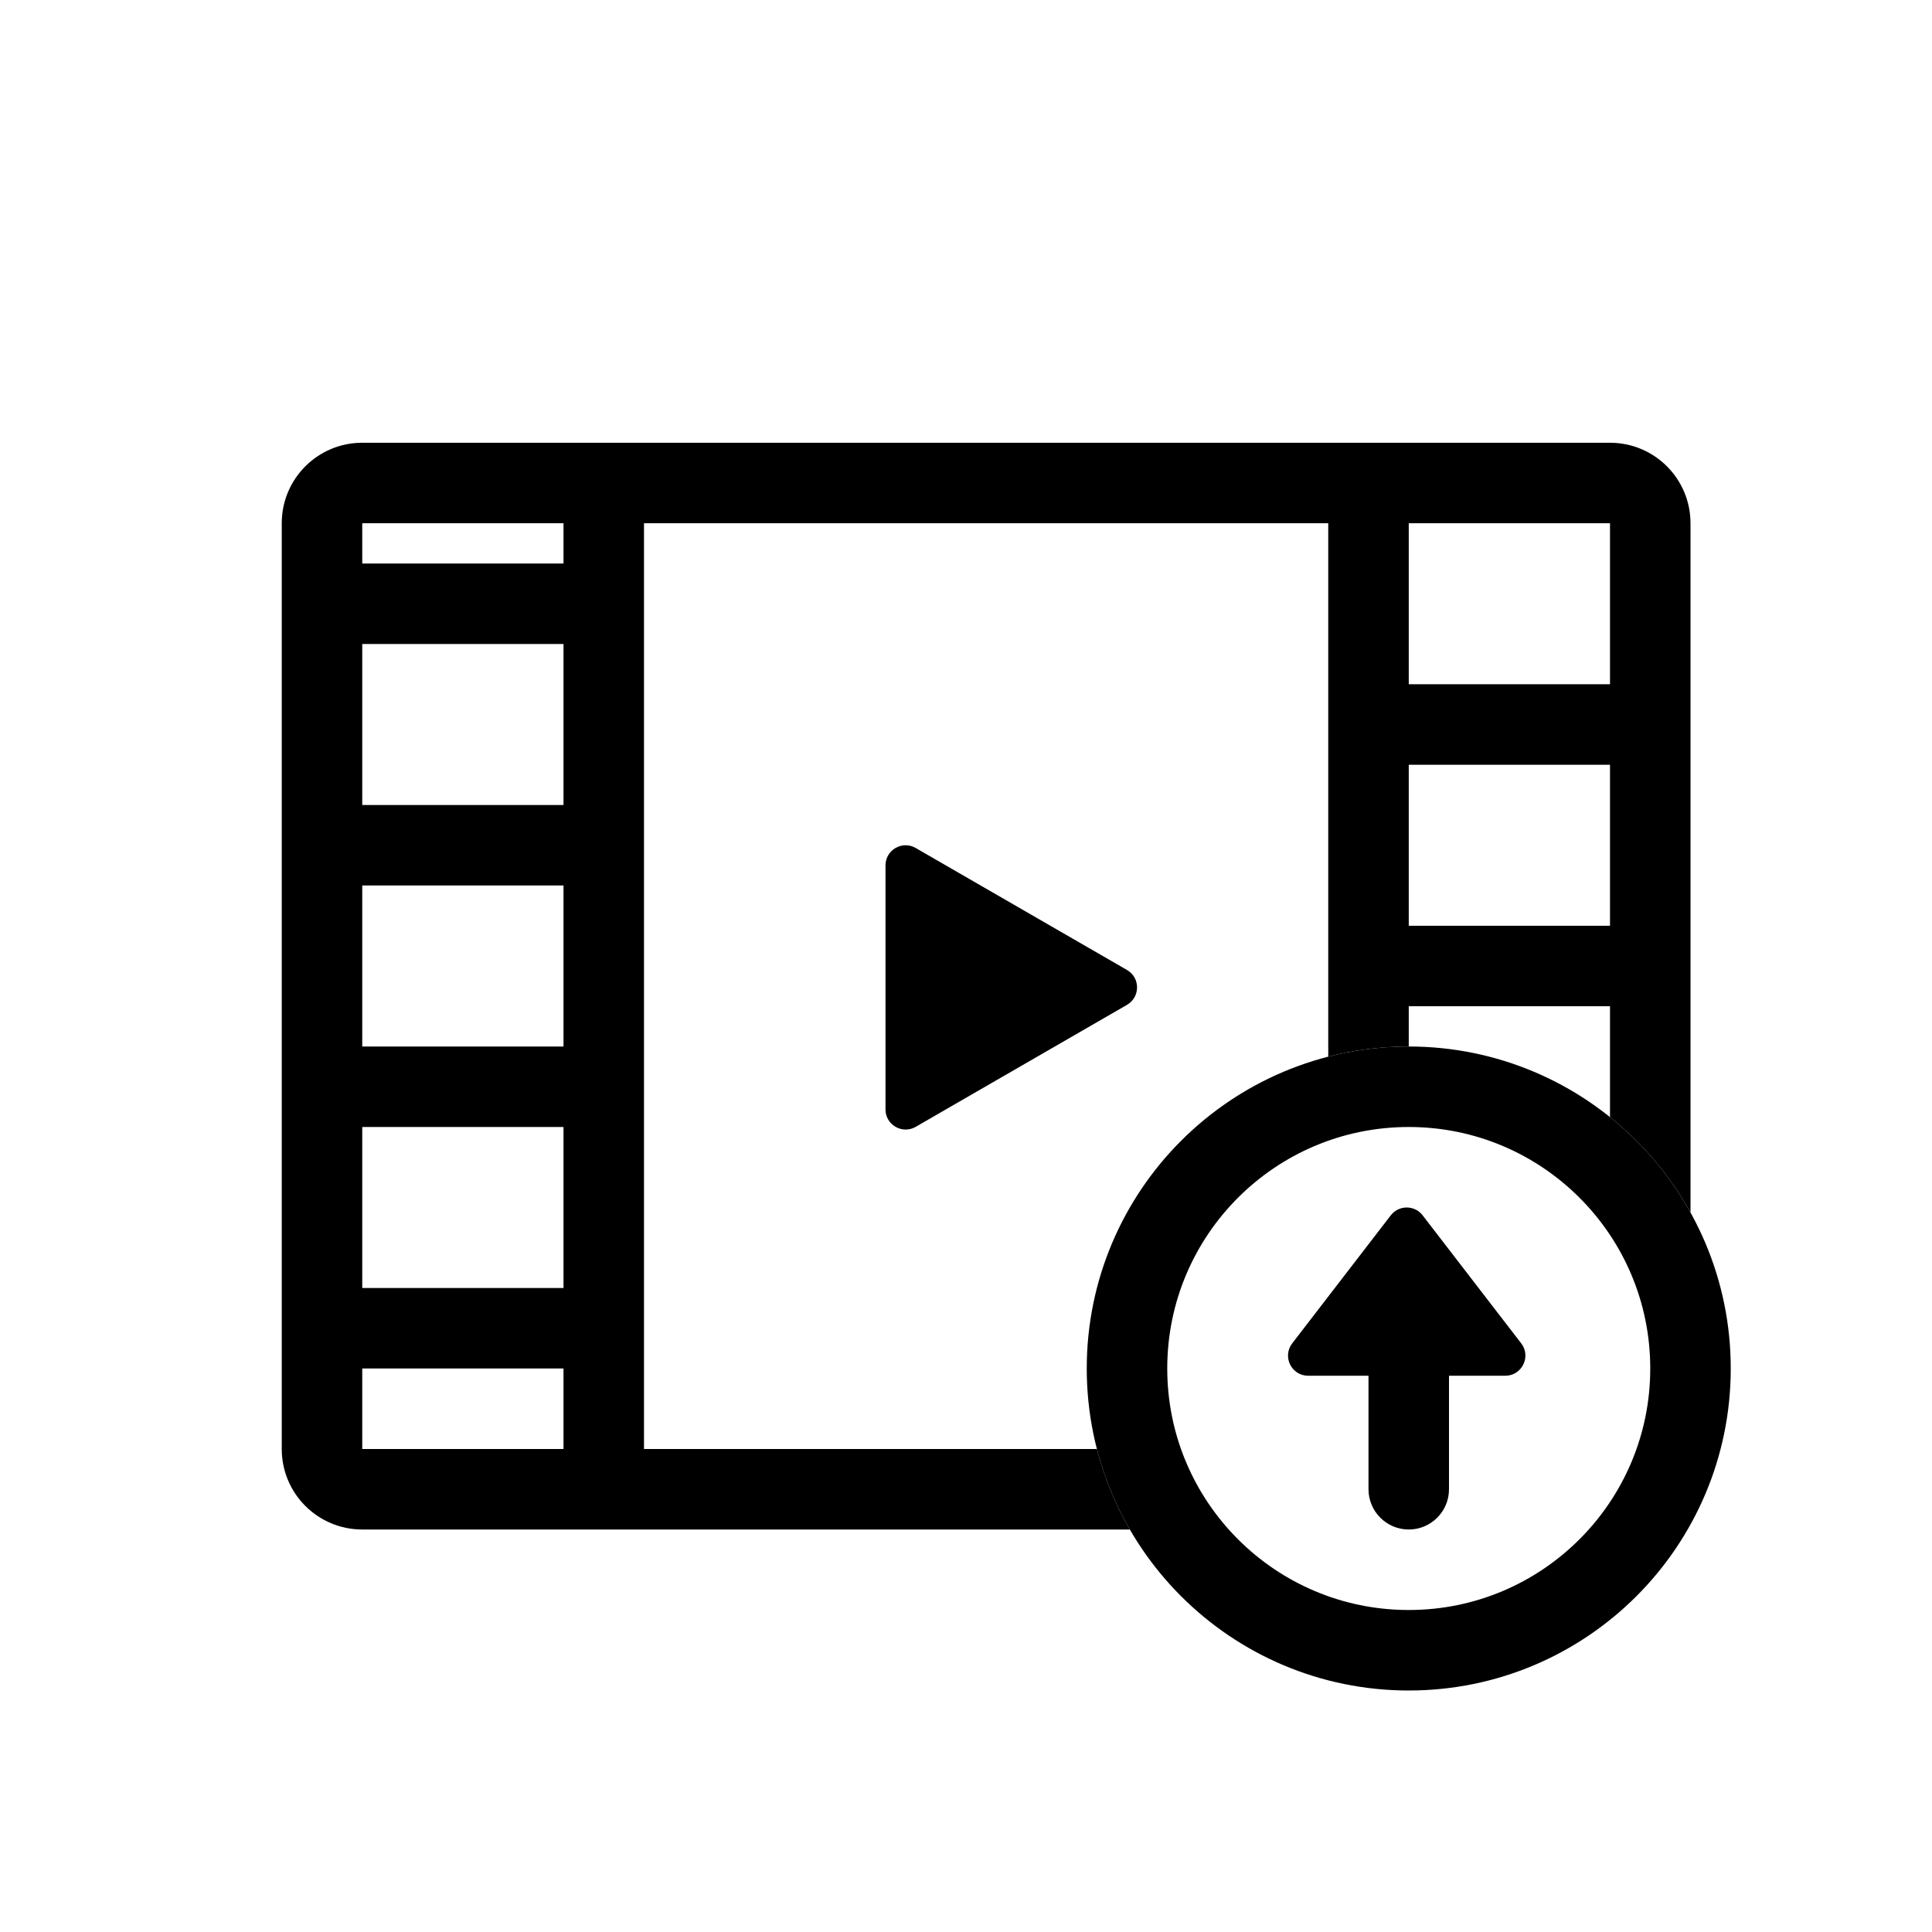 <svg width="48" height="48" viewBox="0 0 48 48" fill="none" xmlns="http://www.w3.org/2000/svg">
<path fill-rule="evenodd" clip-rule="evenodd" d="M35 13H40V17L35 17V13ZM33 13H16V14V16V20V22V26V28V32V34L16 36H27.252C27.435 36.709 27.712 37.381 28.07 38H9C7.895 38 7 37.105 7 36V13C7 11.895 7.895 11 9 11H40C41.105 11 42 11.895 42 13V30.124C41.492 29.209 40.811 28.405 40 27.755V25L35 25V26C34.309 26 33.639 26.087 33 26.252V25V23V19V17V13ZM35 19V23L40 23V19L35 19ZM14 32L14 28H9V32H14ZM9 34V36H14V34H9ZM14 26V22L9 22V26L14 26ZM14 14V13H9V14L14 14ZM9 16V20L14 20L14 16L9 16ZM28 24.099C28.333 24.291 28.333 24.772 28 24.965L22.75 27.996C22.417 28.188 22 27.948 22 27.563V21.501C22 21.116 22.417 20.875 22.75 21.068L28 24.099Z" fill="black"/>
<path fill-rule="evenodd" clip-rule="evenodd" d="M35.345 30.195C35.145 29.935 34.753 29.935 34.553 30.195L32.105 33.375C31.852 33.704 32.086 34.18 32.501 34.18H34V37C34 37.552 34.448 38 35 38C35.552 38 36 37.552 36 37V34.18H37.397C37.812 34.18 38.047 33.704 37.794 33.375L35.345 30.195Z" fill="black"/>
<circle cx="35" cy="34" r="7" stroke="black" stroke-width="2"/>
</svg>
